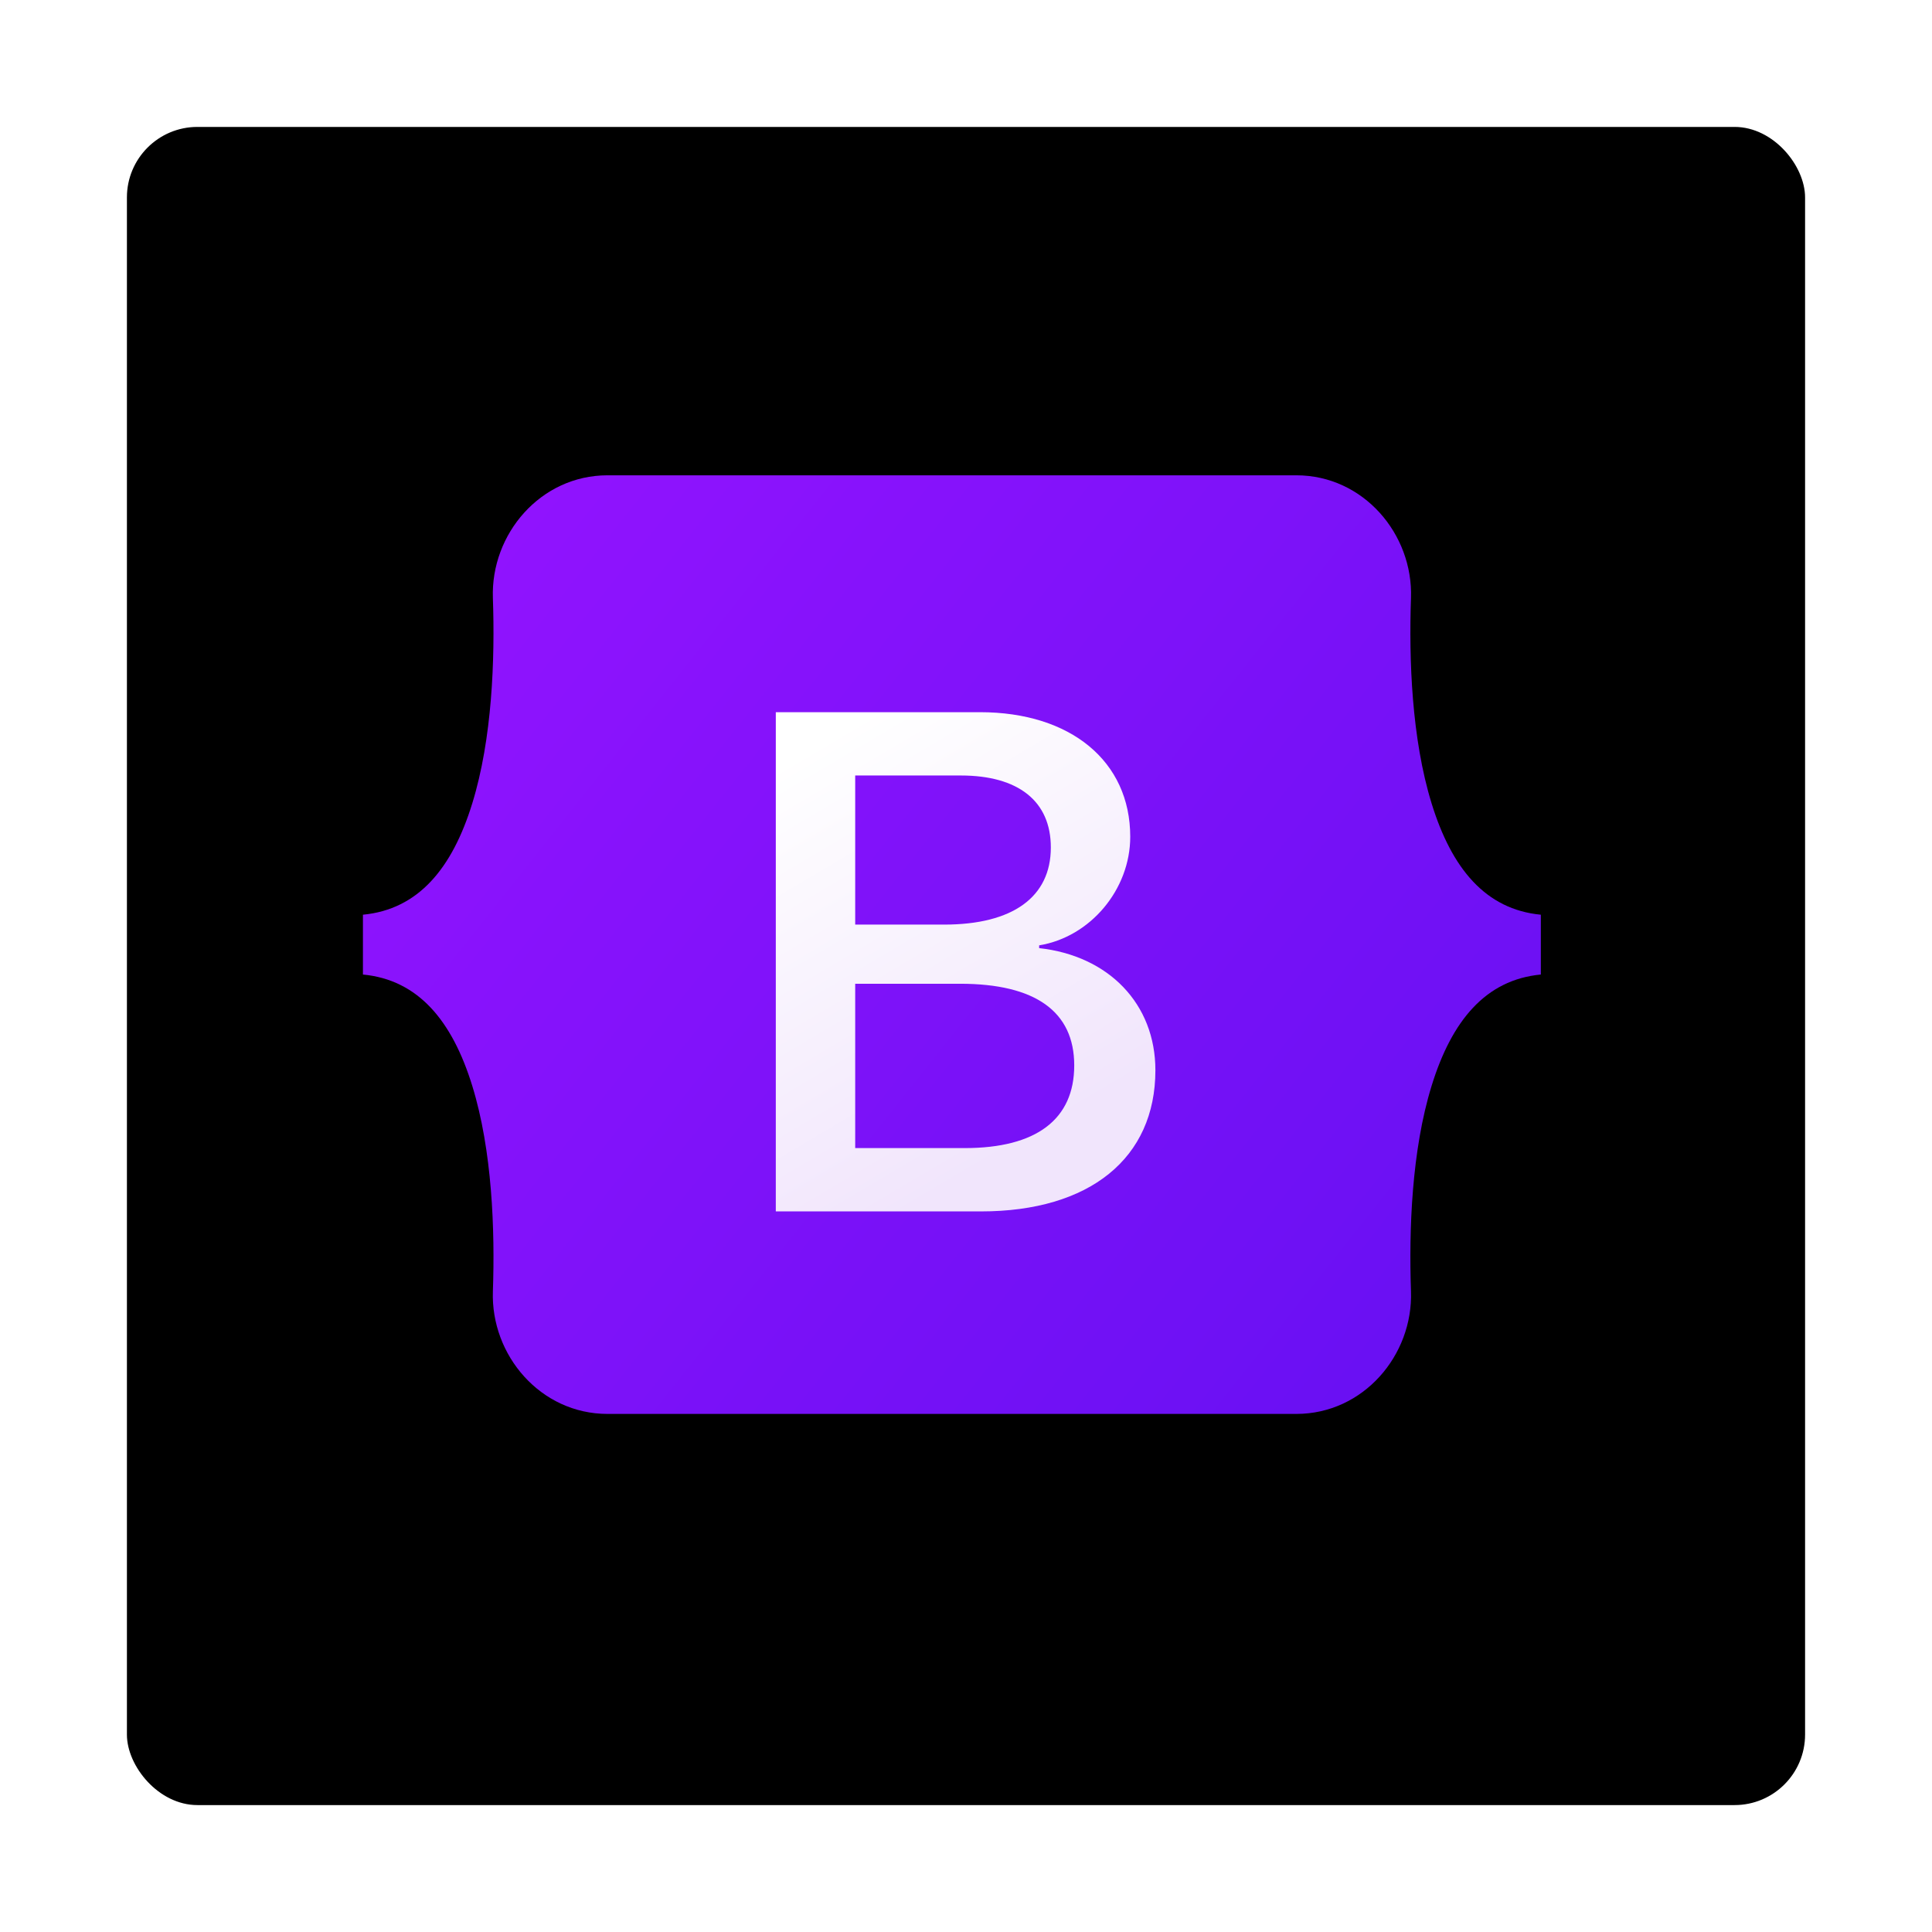 <svg width="137" height="137" viewBox="0 0 137 137" fill="none" xmlns="http://www.w3.org/2000/svg">
<g filter="url(#filter0_d_32_55)">
<rect x="8" y="7" width="119" height="119" rx="5" fill="black"/>
</g>
<path d="M34.951 42.403C34.794 37.877 38.319 33.704 43.085 33.704H91.92C96.686 33.704 100.212 37.877 100.054 42.403C99.903 46.749 100.099 52.381 101.517 56.972C102.938 61.578 105.336 64.489 109.262 64.863V69.105C105.336 69.479 102.938 72.39 101.517 76.996C100.099 81.587 99.903 87.218 100.054 91.565C100.212 96.091 96.686 100.263 91.92 100.263H43.085C38.319 100.263 34.794 96.09 34.951 91.565C35.102 87.218 34.906 81.587 33.488 76.996C32.067 72.39 29.663 69.479 25.736 69.105V64.863C29.663 64.489 32.067 61.578 33.488 56.972C34.906 52.381 35.102 46.749 34.951 42.403Z" fill="url(#paint0_linear_32_55)"/>
<g filter="url(#filter1_d_32_55)">
<path d="M69.565 84.919C77.281 84.919 81.93 81.141 81.93 74.909C81.93 70.199 78.613 66.789 73.687 66.25V66.053C77.306 65.465 80.146 62.104 80.146 58.35C80.146 53.002 75.924 49.519 69.49 49.519H55.013V84.919H69.565ZM60.643 54.008H68.133C72.204 54.008 74.516 55.823 74.516 59.111C74.516 62.619 71.827 64.581 66.951 64.581H60.643V54.008ZM60.643 80.429V68.776H68.082C73.41 68.776 76.175 70.739 76.175 74.566C76.175 78.393 73.486 80.429 68.409 80.429H60.643Z" fill="url(#paint1_linear_32_55)"/>
</g>
<defs>
<filter id="filter0_d_32_55" x="0" y="0" width="137" height="137" filterUnits="userSpaceOnUse" color-interpolation-filters="sRGB">
<feFlood flood-opacity="0" result="BackgroundImageFix"/>
<feColorMatrix in="SourceAlpha" type="matrix" values="0 0 0 0 0 0 0 0 0 0 0 0 0 0 0 0 0 0 127 0" result="hardAlpha"/>
<feOffset dx="1" dy="2"/>
<feGaussianBlur stdDeviation="4.5"/>
<feComposite in2="hardAlpha" operator="out"/>
<feColorMatrix type="matrix" values="0 0 0 0 0 0 0 0 0 0 0 0 0 0 0 0 0 0 0.25 0"/>
<feBlend mode="normal" in2="BackgroundImageFix" result="effect1_dropShadow_32_55"/>
<feBlend mode="normal" in="SourceGraphic" in2="effect1_dropShadow_32_55" result="shape"/>
</filter>
<filter id="filter1_d_32_55" x="51.083" y="46.571" width="34.778" height="43.261" filterUnits="userSpaceOnUse" color-interpolation-filters="sRGB">
<feFlood flood-opacity="0" result="BackgroundImageFix"/>
<feColorMatrix in="SourceAlpha" type="matrix" values="0 0 0 0 0 0 0 0 0 0 0 0 0 0 0 0 0 0 127 0" result="hardAlpha"/>
<feOffset dy="0.983"/>
<feGaussianBlur stdDeviation="1.965"/>
<feColorMatrix type="matrix" values="0 0 0 0 0 0 0 0 0 0 0 0 0 0 0 0 0 0 0.15 0"/>
<feBlend mode="normal" in2="BackgroundImageFix" result="effect1_dropShadow_32_55"/>
<feBlend mode="normal" in="SourceGraphic" in2="effect1_dropShadow_32_55" result="shape"/>
</filter>
<linearGradient id="paint0_linear_32_55" x1="38.148" y1="35.465" x2="111.134" y2="93.403" gradientUnits="userSpaceOnUse">
<stop stop-color="#9013FE"/>
<stop offset="1" stop-color="#6610F2"/>
</linearGradient>
<linearGradient id="paint1_linear_32_55" x1="57.56" y1="51.848" x2="73.873" y2="79.439" gradientUnits="userSpaceOnUse">
<stop stop-color="white"/>
<stop offset="1" stop-color="#F1E5FC"/>
</linearGradient>
</defs>
</svg>
